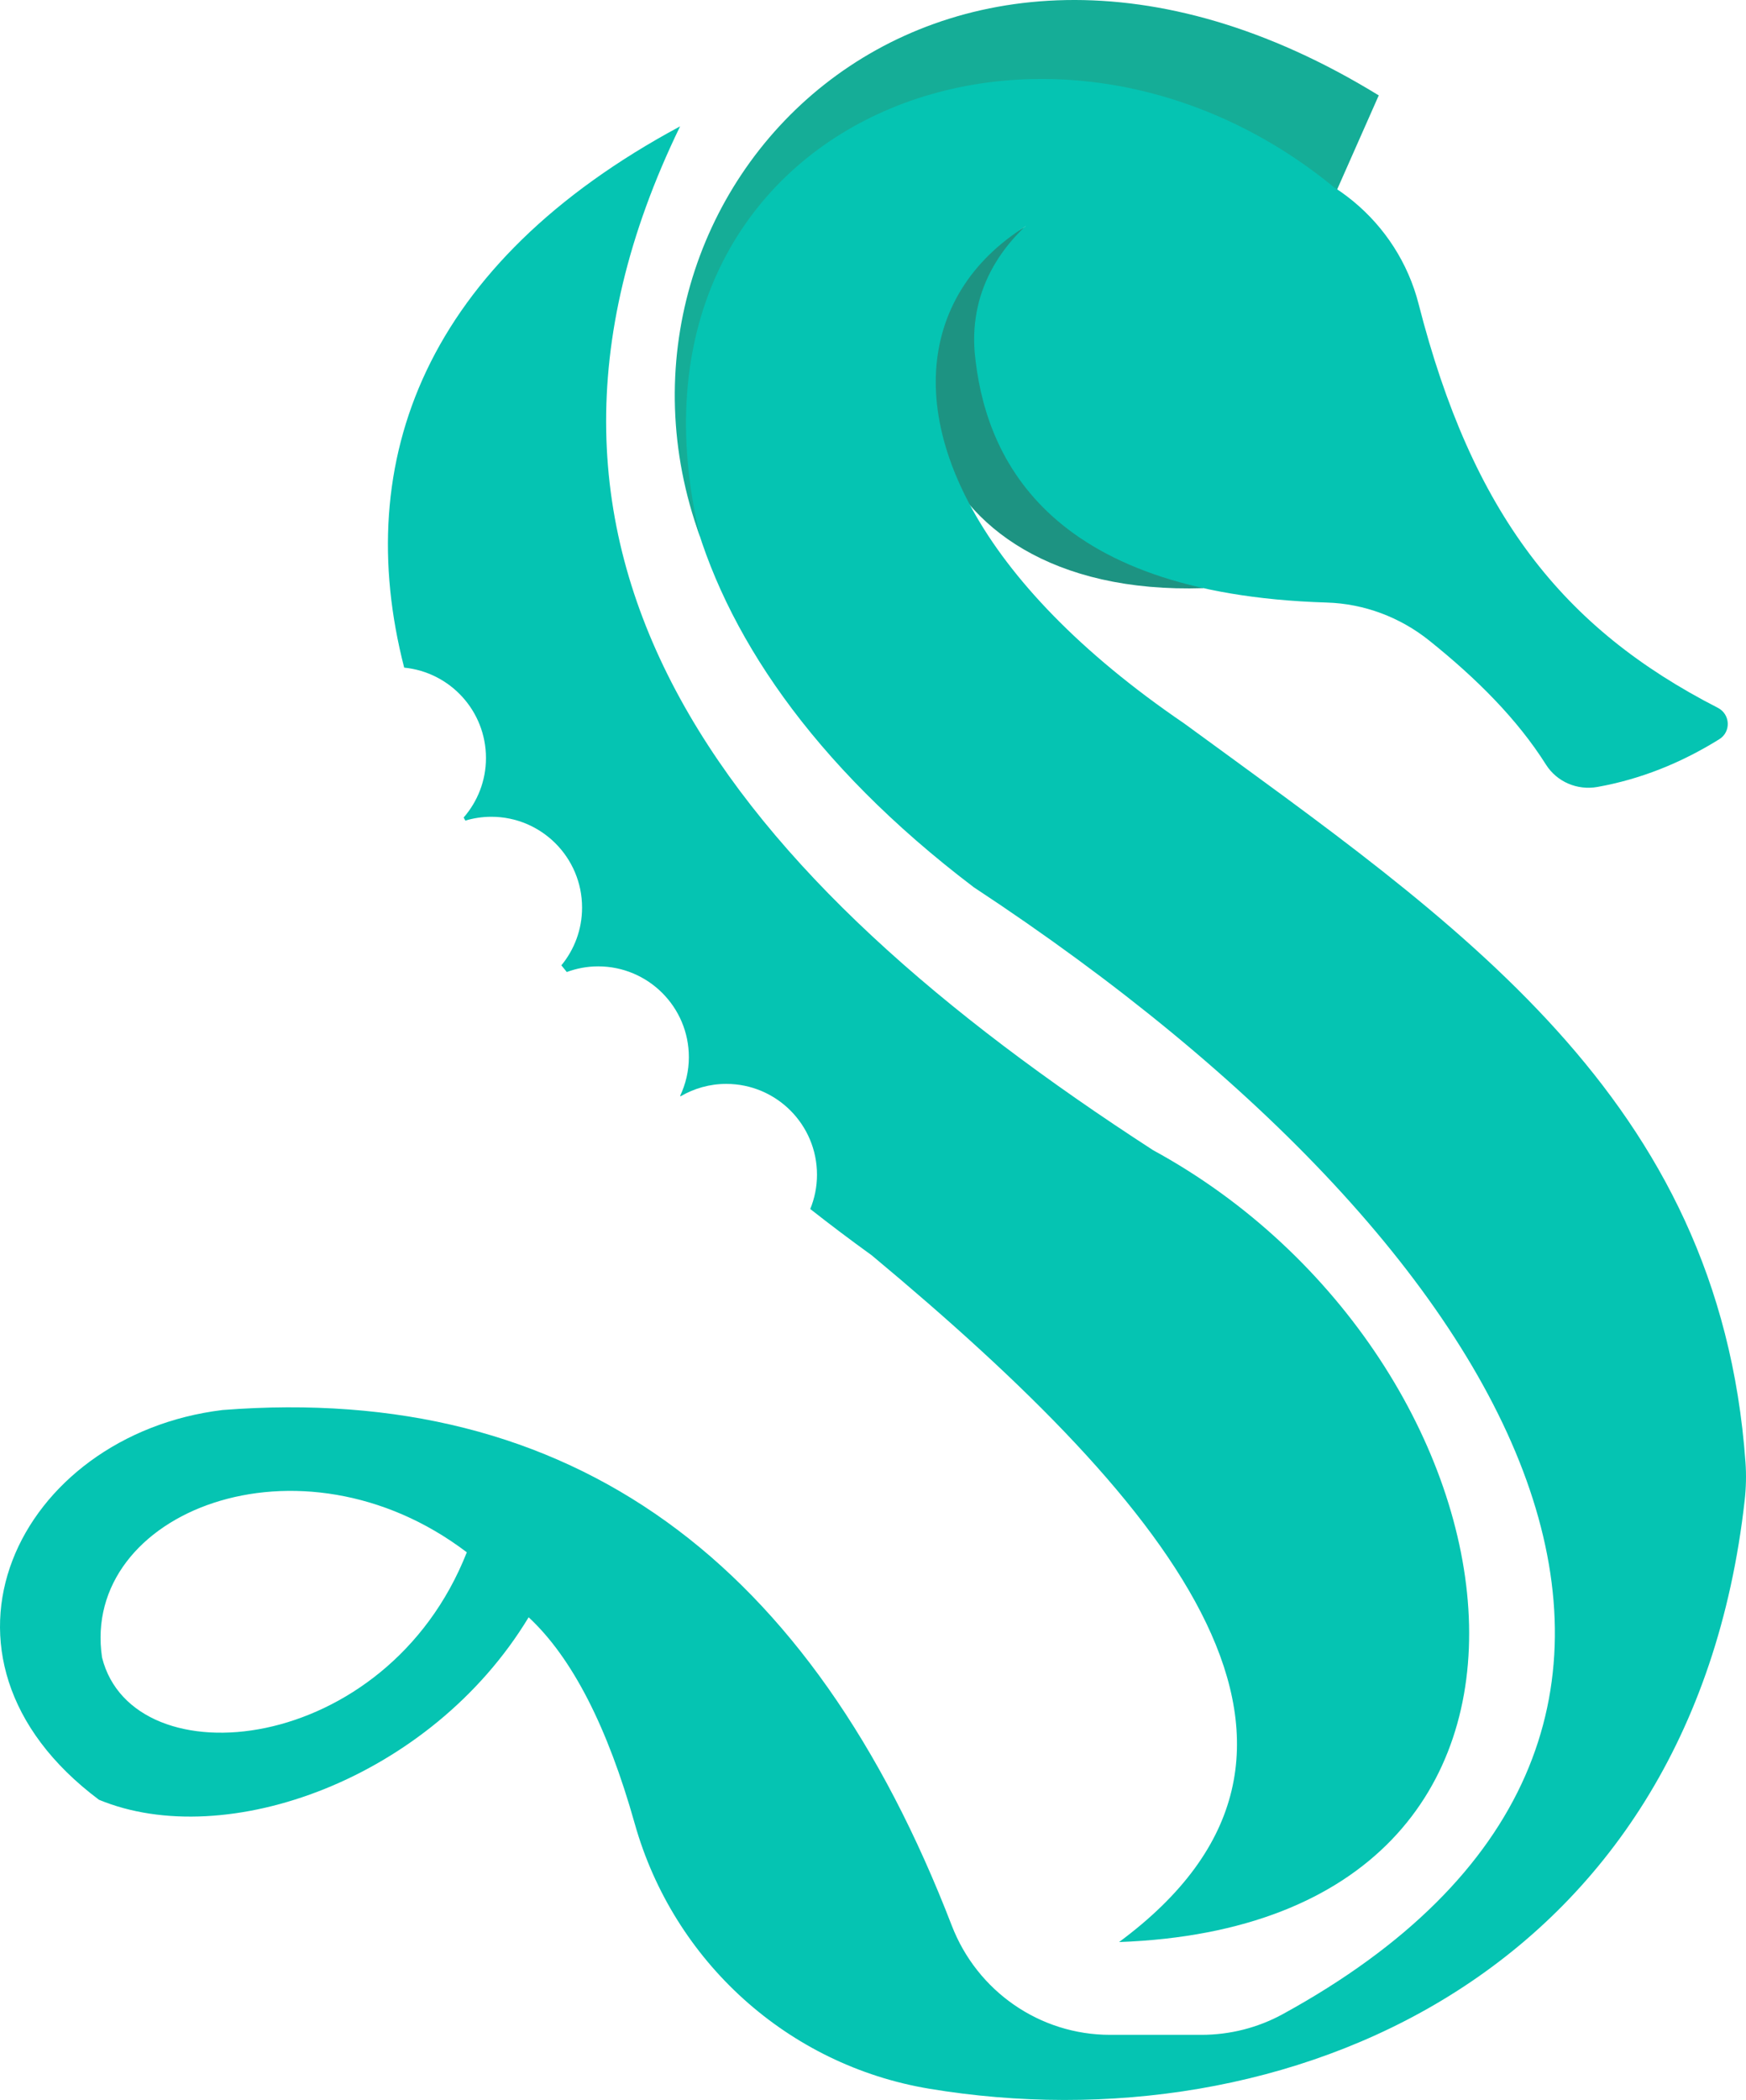 <svg version="1.1" id="图层_1" x="0px" y="0px" width="163.51px" height="196.536px" viewBox="0 0 163.51 196.536" enable-background="new 0 0 163.51 196.536" xml:space="preserve" xmlns:xml="http://www.w3.org/XML/1998/namespace" xmlns="http://www.w3.org/2000/svg" xmlns:xlink="http://www.w3.org/1999/xlink">
  <g>
    <path fill="#1D9382" d="M95.992,21.216c-7.259,8.99-4.465,24.685,16.717,33.83C84.391,55.971,79.759,30.206,95.992,21.216z" class="color c1"/>
    <path fill="#05C4B2" d="M132.849,28.446c5.029,19.637,13.481,30.354,28.028,37.801c1.168,0.598,1.249,2.242,0.135,2.935
		c-3.619,2.25-7.422,3.756-11.421,4.47c-1.879,0.336-3.793-0.477-4.812-2.09c-2.676-4.238-6.482-8.048-10.935-11.613
		c-2.732-2.187-6.095-3.45-9.593-3.556c-26.618-0.812-32.095-13.998-32.975-23.428c-0.964-11.979,12.592-19.057,24.827-18.318
		C124.086,15.129,130.876,20.74,132.849,28.446z" class="color c2"/>
    <path fill="#05C4B2" d="M163.461,136.847c-2.466-34.181-27.104-50.52-52.581-69.151c-39.082-26.634-25.186-56.741,14.24-50.064
		C82.799-22.916,30.11,36.72,91.194,83.039c53.618,35.275,75.577,79.925,28.941,105.461c-2.335,1.278-4.958,1.941-7.62,1.941h-8.561
		c-6.587,0-12.453-4.085-14.824-10.231c-13.09-33.935-35.428-50.798-68.283-48.247C1.74,134.28-8.668,155.023,9.267,168.44
		c11.869,4.922,31.08-1.934,40.24-17.08c4.088,3.802,7.39,10.275,9.935,19.313c3.632,12.898,14.355,22.606,27.572,24.809
		c33.296,5.55,71.393-10.526,76.373-55.078C163.52,139.224,163.546,138.031,163.461,136.847z M9.556,155.123
		c-2.026-13.606,18.528-21.712,34.16-9.843C36.19,164.387,12.451,166.703,9.556,155.123z" class="color c2"/>
    <path fill="#15AD97" d="M65.567,50.259C53.849,18.192,87.141-16.837,129.118,8.928l-3.908,8.83
		C97.708-5.112,56.31,11.678,65.567,50.259z" class="color c3"/>
    <path fill="#05C4B2" d="M107.985,107.646C68.613,82.17,44.006,52.352,63.692,11.823c-23.849,12.808-30.845,31.23-25.841,50.661
		c4.299,0.423,7.659,4.047,7.659,8.458c0,2.133-0.791,4.077-2.089,5.569c0.051,0.096,0.104,0.192,0.156,0.289
		c0.771-0.23,1.587-0.358,2.433-0.358c4.694,0,8.5,3.806,8.5,8.5c0,2.052-0.727,3.934-1.938,5.403
		c0.166,0.209,0.339,0.418,0.507,0.627c0.915-0.337,1.9-0.53,2.932-0.53c4.694,0,8.5,3.806,8.5,8.5c0,1.296-0.299,2.519-0.817,3.618
		c0.015,0.014,0.029,0.028,0.043,0.043c1.257-0.734,2.714-1.161,4.274-1.161c4.694,0,8.5,3.806,8.5,8.5
		c0,1.136-0.227,2.218-0.632,3.209c1.869,1.467,3.788,2.915,5.762,4.338c28.66,23.852,47.154,46.524,23.16,64.268
		C152.278,180.02,143.593,127.042,107.985,107.646z" class="color c2"/>
  </g>
</svg>